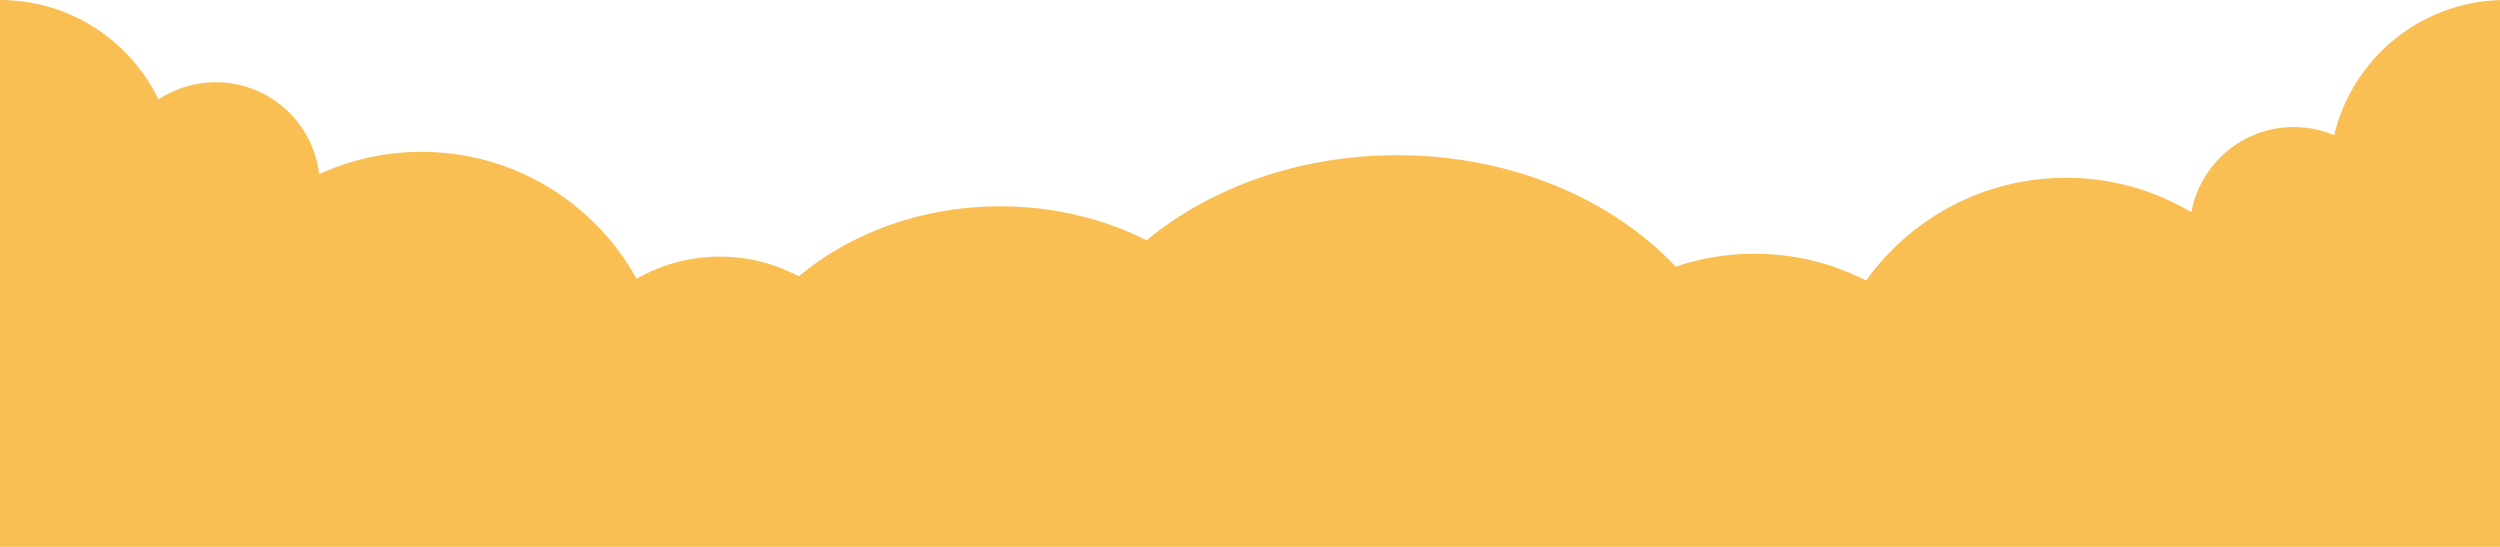 <svg width="1920" height="420" viewBox="0 0 1920 420" fill="none" xmlns="http://www.w3.org/2000/svg">
<path d="M1792.63 103.81C1783.09 99.79 1772.6 97.57 1761.59 97.57C1722.39 97.57 1689.8 125.76 1682.95 162.97C1654.76 146.19 1621.83 136.54 1586.64 136.54C1523.38 136.54 1467.41 167.68 1433.19 215.46C1407.46 202.29 1378.29 194.87 1347.39 194.87C1326.24 194.87 1305.9 198.35 1286.91 204.77C1238 152.79 1160.37 119.19 1072.95 119.19C997.47 119.19 929.29 144.25 880.59 184.56C847.64 167.97 809.21 158.44 768.16 158.44C707.91 158.44 653.28 178.95 613.37 212.23C595.33 202.55 574.72 197.07 552.83 197.07C529.55 197.07 507.72 203.26 488.9 214.09C456.77 155.97 394.85 116.62 323.74 116.62C295.67 116.62 269.03 122.76 245.09 133.76C240.47 94.01 206.68 63.14 165.67 63.14C149.43 63.14 134.33 67.99 121.71 76.32C99.84 31.15 53.56 0 0 0V1226.56V1426H1920V0.07C1857.97 1.92 1806.45 45.58 1792.63 103.81Z" fill="#FABF52"/>
</svg>
